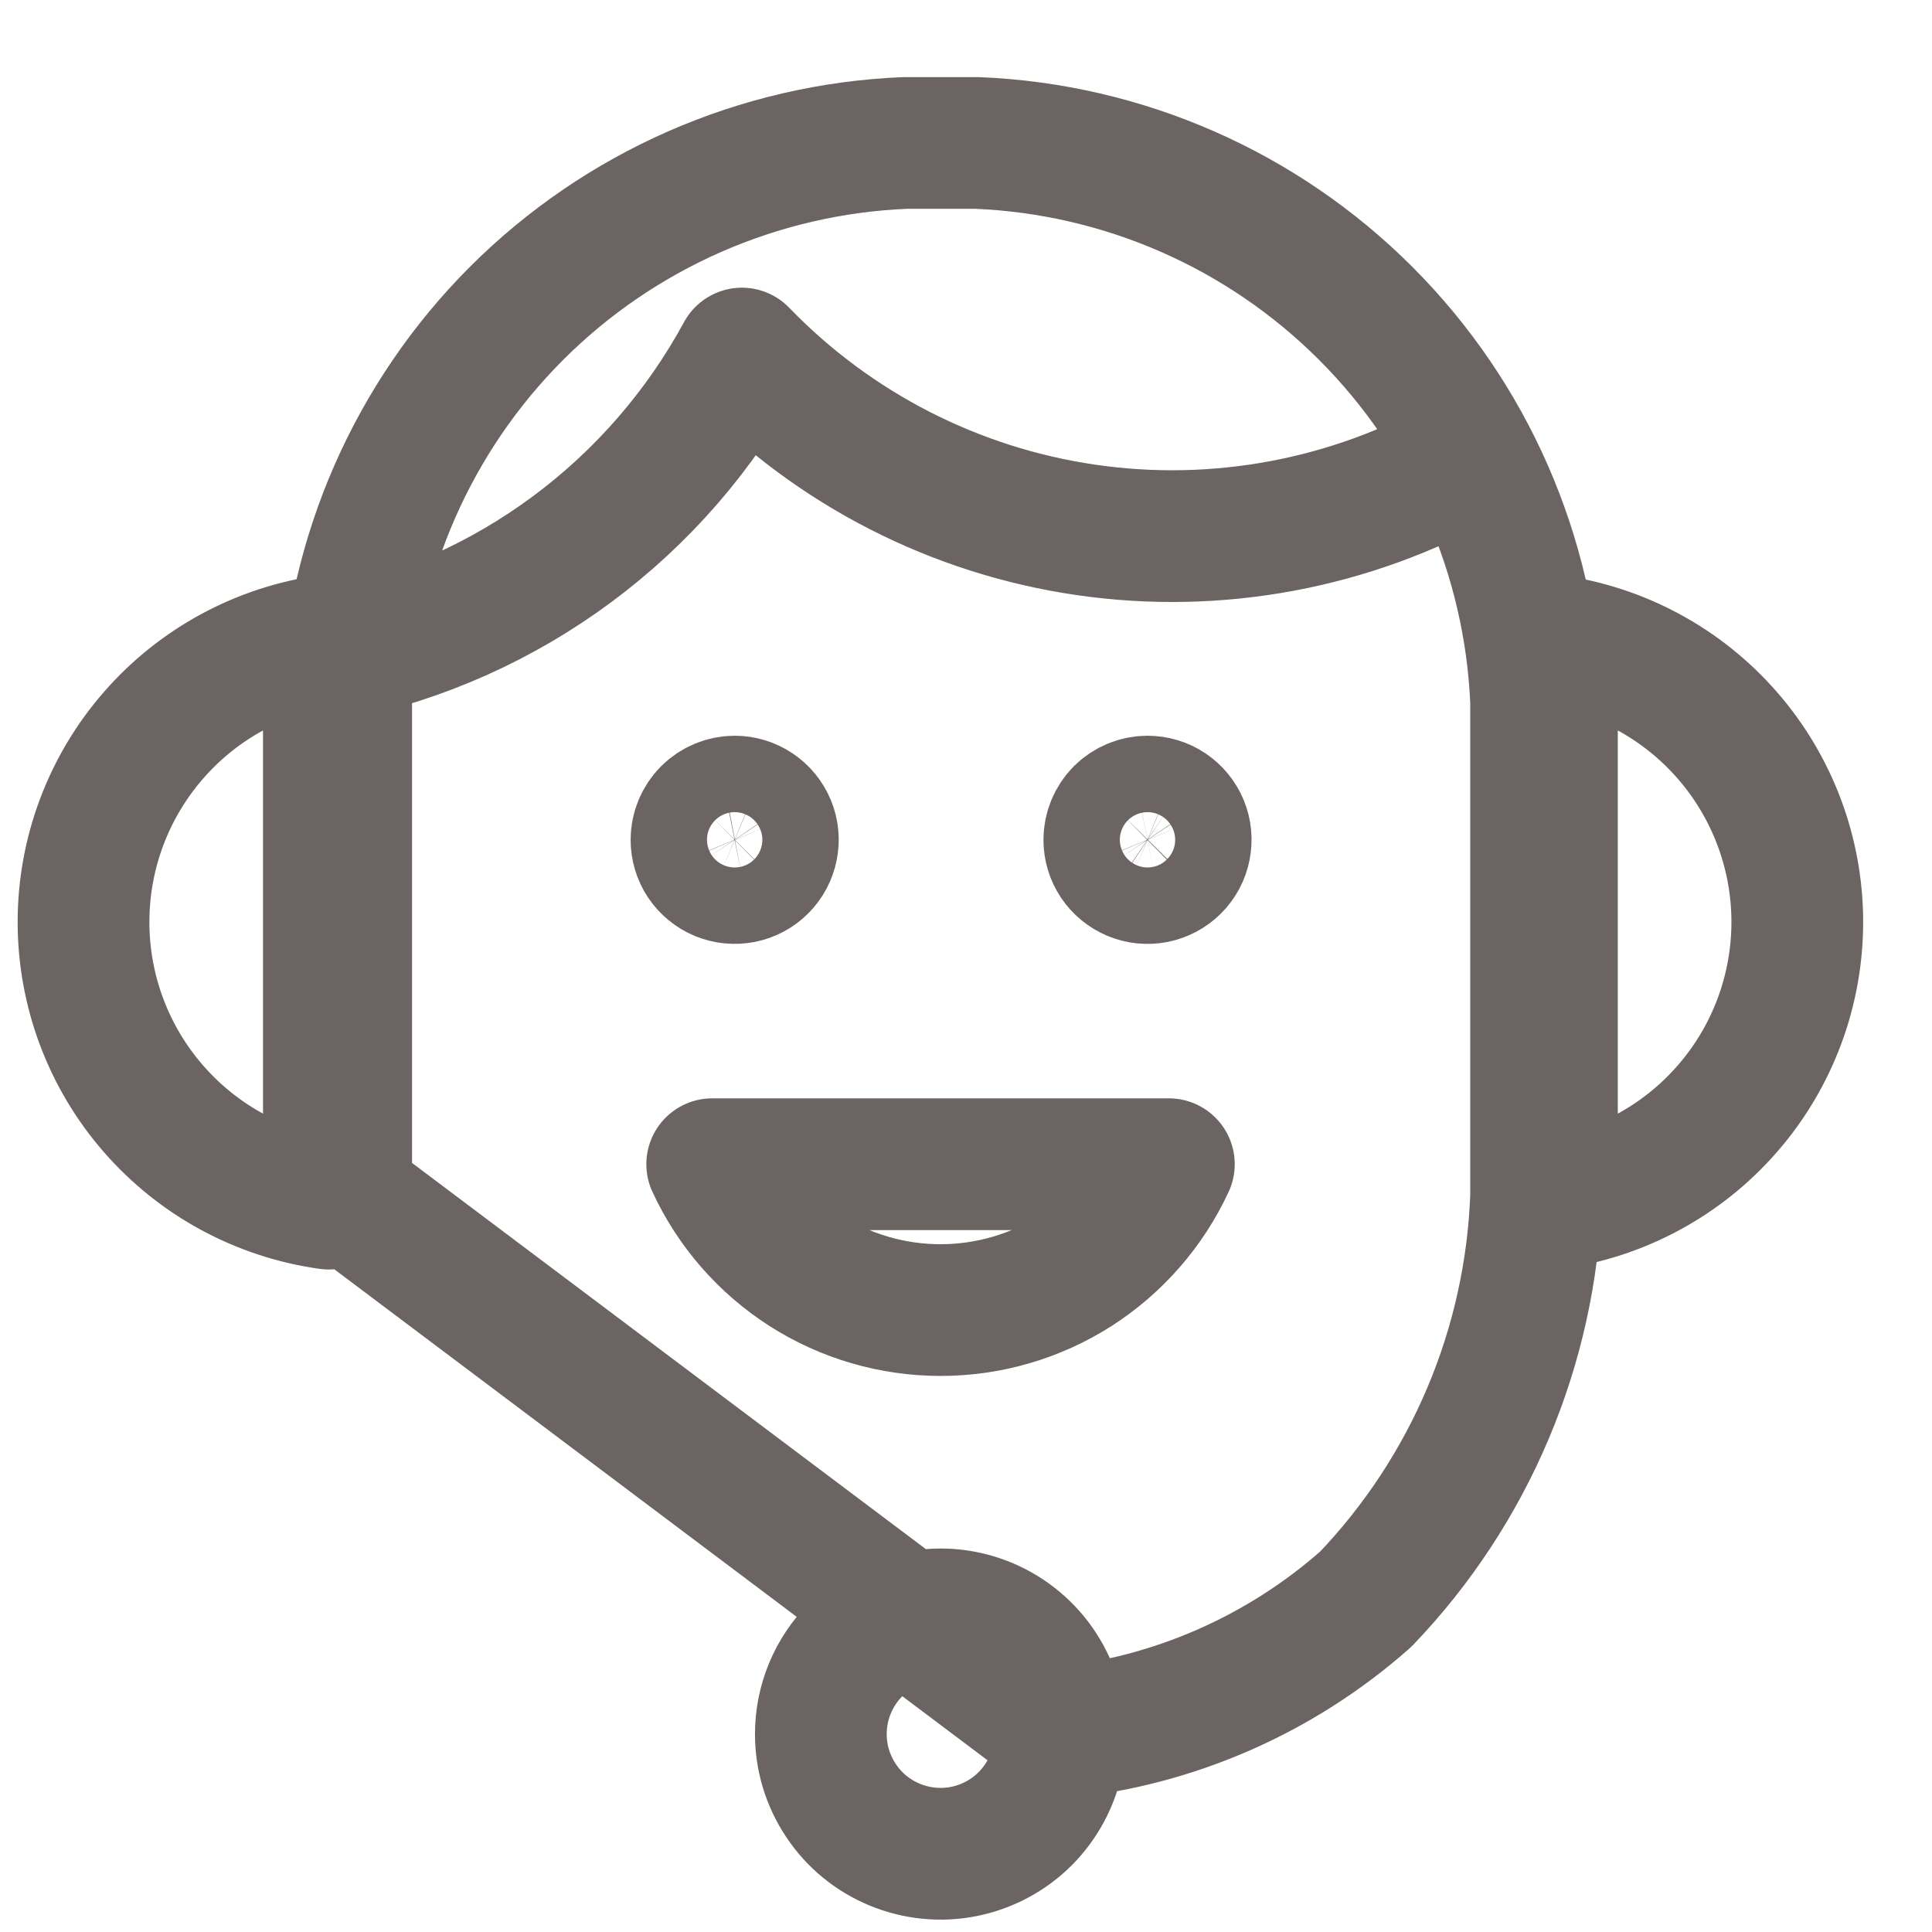 <svg width="22" height="22" viewBox="0 0 22 22" fill="none" xmlns="http://www.w3.org/2000/svg">
<path d="M3.825 7.457C4.799 7.257 5.717 6.846 6.516 6.253C7.315 5.66 7.974 4.9 8.448 4.026C9.496 5.111 10.874 5.817 12.367 6.034C13.859 6.251 15.381 5.967 16.695 5.226M12.078 19.732C13.366 19.601 14.581 19.069 15.551 18.211C16.74 16.97 17.431 15.335 17.492 13.617V7.99C17.422 6.325 16.73 4.746 15.551 3.568C14.373 2.389 12.794 1.697 11.129 1.628H10.304C8.639 1.697 7.061 2.39 5.882 3.568C4.704 4.747 4.011 6.325 3.942 7.99V13.617L12.078 19.732ZM13.067 9.128C13.153 9.128 13.237 9.153 13.309 9.201C13.38 9.249 13.436 9.317 13.469 9.396C13.502 9.476 13.51 9.564 13.493 9.648C13.477 9.732 13.435 9.81 13.374 9.871C13.314 9.931 13.236 9.973 13.152 9.99C13.067 10.007 12.98 9.998 12.9 9.965C12.821 9.932 12.753 9.876 12.705 9.805C12.657 9.733 12.632 9.649 12.632 9.563C12.632 9.448 12.678 9.337 12.759 9.255C12.841 9.174 12.951 9.128 13.067 9.128ZM8.367 9.128C8.453 9.128 8.537 9.154 8.608 9.202C8.68 9.25 8.735 9.318 8.768 9.397C8.801 9.477 8.809 9.564 8.792 9.648C8.775 9.733 8.734 9.81 8.673 9.871C8.612 9.932 8.535 9.973 8.45 9.99C8.366 10.006 8.279 9.998 8.199 9.965C8.12 9.932 8.052 9.876 8.004 9.805C7.956 9.733 7.931 9.649 7.931 9.563C7.931 9.448 7.977 9.337 8.059 9.255C8.141 9.174 8.251 9.128 8.367 9.128V9.128ZM3.745 13.706C2.971 13.599 2.261 13.215 1.748 12.626C1.234 12.037 0.951 11.281 0.951 10.499C0.951 9.718 1.234 8.962 1.748 8.373C2.261 7.784 2.971 7.4 3.745 7.293V13.706ZM17.672 13.706C18.446 13.599 19.156 13.215 19.669 12.626C20.183 12.037 20.466 11.281 20.466 10.499C20.466 9.718 20.183 8.962 19.669 8.373C19.156 7.784 18.446 7.4 17.672 7.293V13.706ZM8.11 13.257C8.34 13.753 8.706 14.173 9.167 14.468C9.628 14.762 10.163 14.918 10.71 14.918C11.257 14.918 11.792 14.762 12.253 14.468C12.713 14.173 13.08 13.753 13.31 13.257H8.11ZM10.71 18.383C10.979 18.383 11.243 18.463 11.467 18.613C11.691 18.763 11.866 18.976 11.969 19.225C12.072 19.474 12.099 19.747 12.047 20.012C11.994 20.276 11.864 20.519 11.674 20.71C11.483 20.901 11.24 21.03 10.976 21.083C10.711 21.136 10.437 21.108 10.188 21.005C9.939 20.902 9.726 20.728 9.577 20.503C9.427 20.279 9.347 20.016 9.347 19.746C9.347 19.385 9.491 19.038 9.746 18.783C10.002 18.527 10.348 18.383 10.71 18.383V18.383Z" stroke="#6C6463" stroke-width="1.5" stroke-linecap="round" stroke-linejoin="round"/>
</svg>
